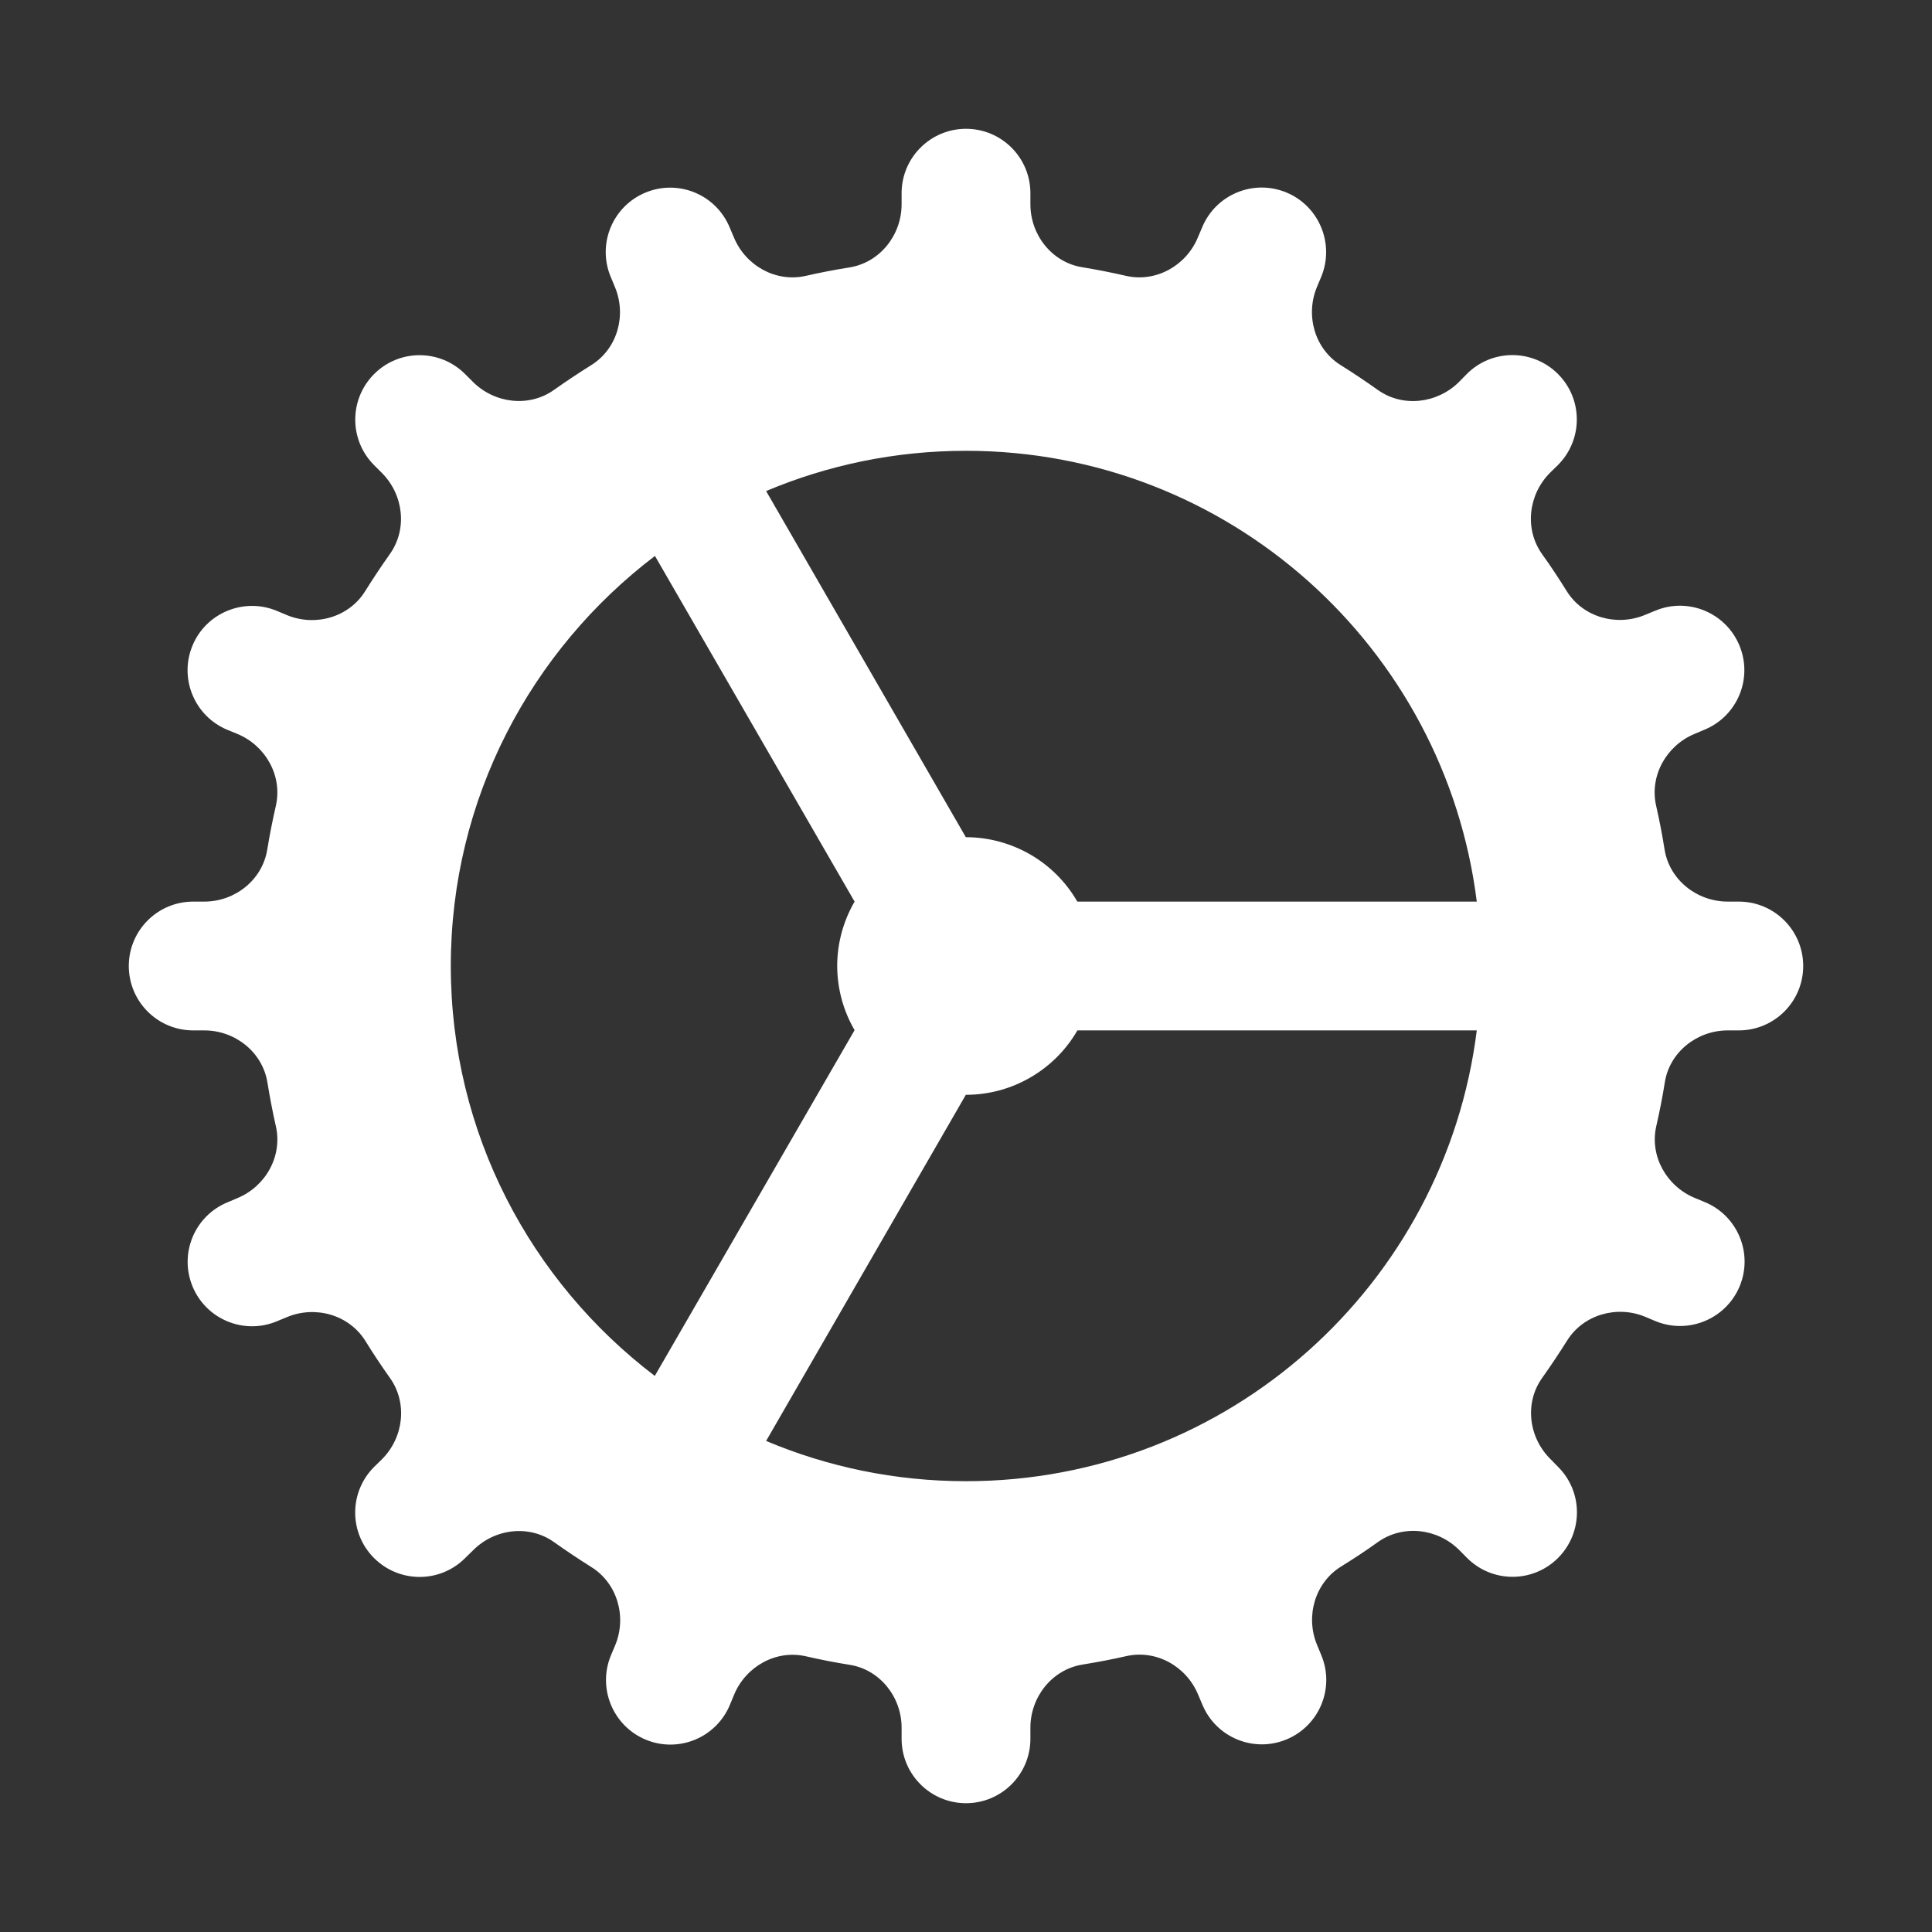 <svg width="24" height="24" viewBox="0 0 24 24" fill="none" xmlns="http://www.w3.org/2000/svg">
<rect x="0" y="0" width="24" height="24" fill="#333333" stroke="none"/>
<path d="M12 1.6C11.559 1.6 11.2 1.958 11.2 2.4V2.538C11.2 2.92 10.931 3.261 10.553 3.322C10.37 3.351 10.189 3.386 10.009 3.427C9.638 3.511 9.263 3.301 9.117 2.95L9.064 2.825C8.895 2.417 8.428 2.223 8.019 2.392C7.611 2.561 7.416 3.029 7.586 3.438L7.639 3.566C7.786 3.918 7.669 4.334 7.344 4.536C7.187 4.634 7.034 4.736 6.884 4.842C6.574 5.064 6.145 5.013 5.875 4.744L5.778 4.647C5.465 4.334 4.959 4.334 4.647 4.647C4.335 4.96 4.335 5.466 4.647 5.778L4.744 5.875C5.013 6.145 5.064 6.573 4.842 6.884C4.736 7.034 4.634 7.187 4.536 7.344C4.334 7.669 3.917 7.787 3.564 7.641L3.438 7.588C3.03 7.419 2.56 7.612 2.391 8.02C2.222 8.428 2.416 8.896 2.824 9.066L2.949 9.117C3.3 9.263 3.511 9.638 3.427 10.009C3.386 10.189 3.35 10.37 3.32 10.553C3.26 10.93 2.92 11.2 2.538 11.2H2.4C1.958 11.2 1.6 11.558 1.6 12C1.6 12.442 1.958 12.8 2.4 12.8H2.538C2.92 12.8 3.261 13.069 3.322 13.447C3.352 13.63 3.386 13.811 3.427 13.991C3.511 14.362 3.301 14.737 2.95 14.883L2.825 14.936C2.417 15.105 2.223 15.572 2.392 15.981C2.561 16.389 3.029 16.584 3.438 16.414L3.566 16.361C3.919 16.215 4.335 16.332 4.538 16.656C4.635 16.813 4.737 16.967 4.844 17.117C5.065 17.428 5.015 17.857 4.745 18.127L4.647 18.223C4.334 18.536 4.334 19.043 4.647 19.355C4.96 19.667 5.466 19.668 5.778 19.355L5.877 19.258C6.146 18.988 6.574 18.936 6.884 19.158C7.035 19.265 7.189 19.368 7.345 19.466C7.669 19.667 7.789 20.085 7.642 20.438L7.589 20.564C7.42 20.972 7.614 21.441 8.022 21.611C8.43 21.78 8.898 21.586 9.067 21.178L9.119 21.053C9.264 20.702 9.64 20.49 10.011 20.575C10.19 20.616 10.372 20.652 10.555 20.681C10.93 20.74 11.2 21.08 11.2 21.462V21.6C11.2 22.042 11.559 22.4 12 22.4C12.442 22.4 12.8 22.042 12.8 21.6V21.462C12.8 21.08 13.069 20.739 13.447 20.678C13.63 20.648 13.812 20.614 13.991 20.573C14.362 20.489 14.737 20.699 14.883 21.05L14.936 21.175C15.105 21.583 15.572 21.777 15.981 21.608C16.389 21.439 16.584 20.971 16.414 20.562L16.361 20.434C16.215 20.082 16.332 19.665 16.656 19.462C16.813 19.365 16.967 19.264 17.117 19.156C17.428 18.935 17.857 18.985 18.127 19.255L18.224 19.353C18.536 19.666 19.043 19.666 19.355 19.353C19.667 19.04 19.668 18.534 19.355 18.222L19.258 18.123C18.988 17.854 18.936 17.426 19.158 17.116C19.265 16.965 19.368 16.811 19.466 16.655C19.667 16.331 20.085 16.211 20.438 16.358L20.564 16.411C20.972 16.58 21.441 16.386 21.611 15.978C21.78 15.57 21.586 15.102 21.178 14.933L21.053 14.881C20.702 14.736 20.49 14.36 20.575 13.989C20.616 13.81 20.652 13.629 20.681 13.445C20.74 13.07 21.08 12.8 21.463 12.8H21.6C22.042 12.8 22.4 12.442 22.4 12C22.4 11.558 22.042 11.2 21.6 11.2H21.463C21.08 11.2 20.739 10.931 20.678 10.553C20.649 10.37 20.614 10.189 20.573 10.009C20.489 9.638 20.699 9.263 21.05 9.117L21.175 9.064C21.583 8.895 21.777 8.428 21.608 8.019C21.439 7.611 20.971 7.416 20.563 7.586L20.434 7.639C20.082 7.785 19.665 7.668 19.463 7.344C19.365 7.187 19.264 7.033 19.156 6.883C18.935 6.572 18.985 6.143 19.255 5.873L19.353 5.777C19.666 5.464 19.666 4.957 19.353 4.645C19.04 4.333 18.534 4.333 18.222 4.645L18.125 4.744C17.855 5.013 17.426 5.065 17.116 4.844C16.965 4.737 16.812 4.634 16.655 4.536C16.331 4.334 16.213 3.917 16.36 3.564L16.413 3.438C16.581 3.03 16.388 2.56 15.98 2.391C15.572 2.222 15.104 2.415 14.934 2.823L14.881 2.948C14.736 3.3 14.36 3.511 13.989 3.427C13.81 3.386 13.629 3.35 13.445 3.32C13.069 3.26 12.8 2.92 12.8 2.538V2.4C12.8 1.958 12.442 1.6 12 1.6ZM12 5.6C15.263 5.6 17.951 8.044 18.345 11.2H13.383C13.243 10.957 13.041 10.755 12.799 10.615C12.556 10.475 12.28 10.4 12 10.4C12 10.4 11.999 10.4 11.998 10.4L9.517 6.1C10.281 5.778 11.12 5.6 12 5.6ZM8.136 6.906L10.616 11.2C10.475 11.443 10.4 11.719 10.4 12C10.401 12.28 10.475 12.555 10.616 12.797L8.134 17.092C6.597 15.923 5.6 14.08 5.6 12C5.6 9.919 6.598 8.075 8.136 6.906ZM13.384 12.8H18.345C17.951 15.956 15.263 18.4 12 18.4C11.12 18.4 10.281 18.222 9.517 17.9L11.998 13.6C11.999 13.6 12 13.6 12 13.6C12.281 13.6 12.556 13.526 12.799 13.385C13.042 13.245 13.244 13.043 13.384 12.8Z" fill="white"/>
</svg>
